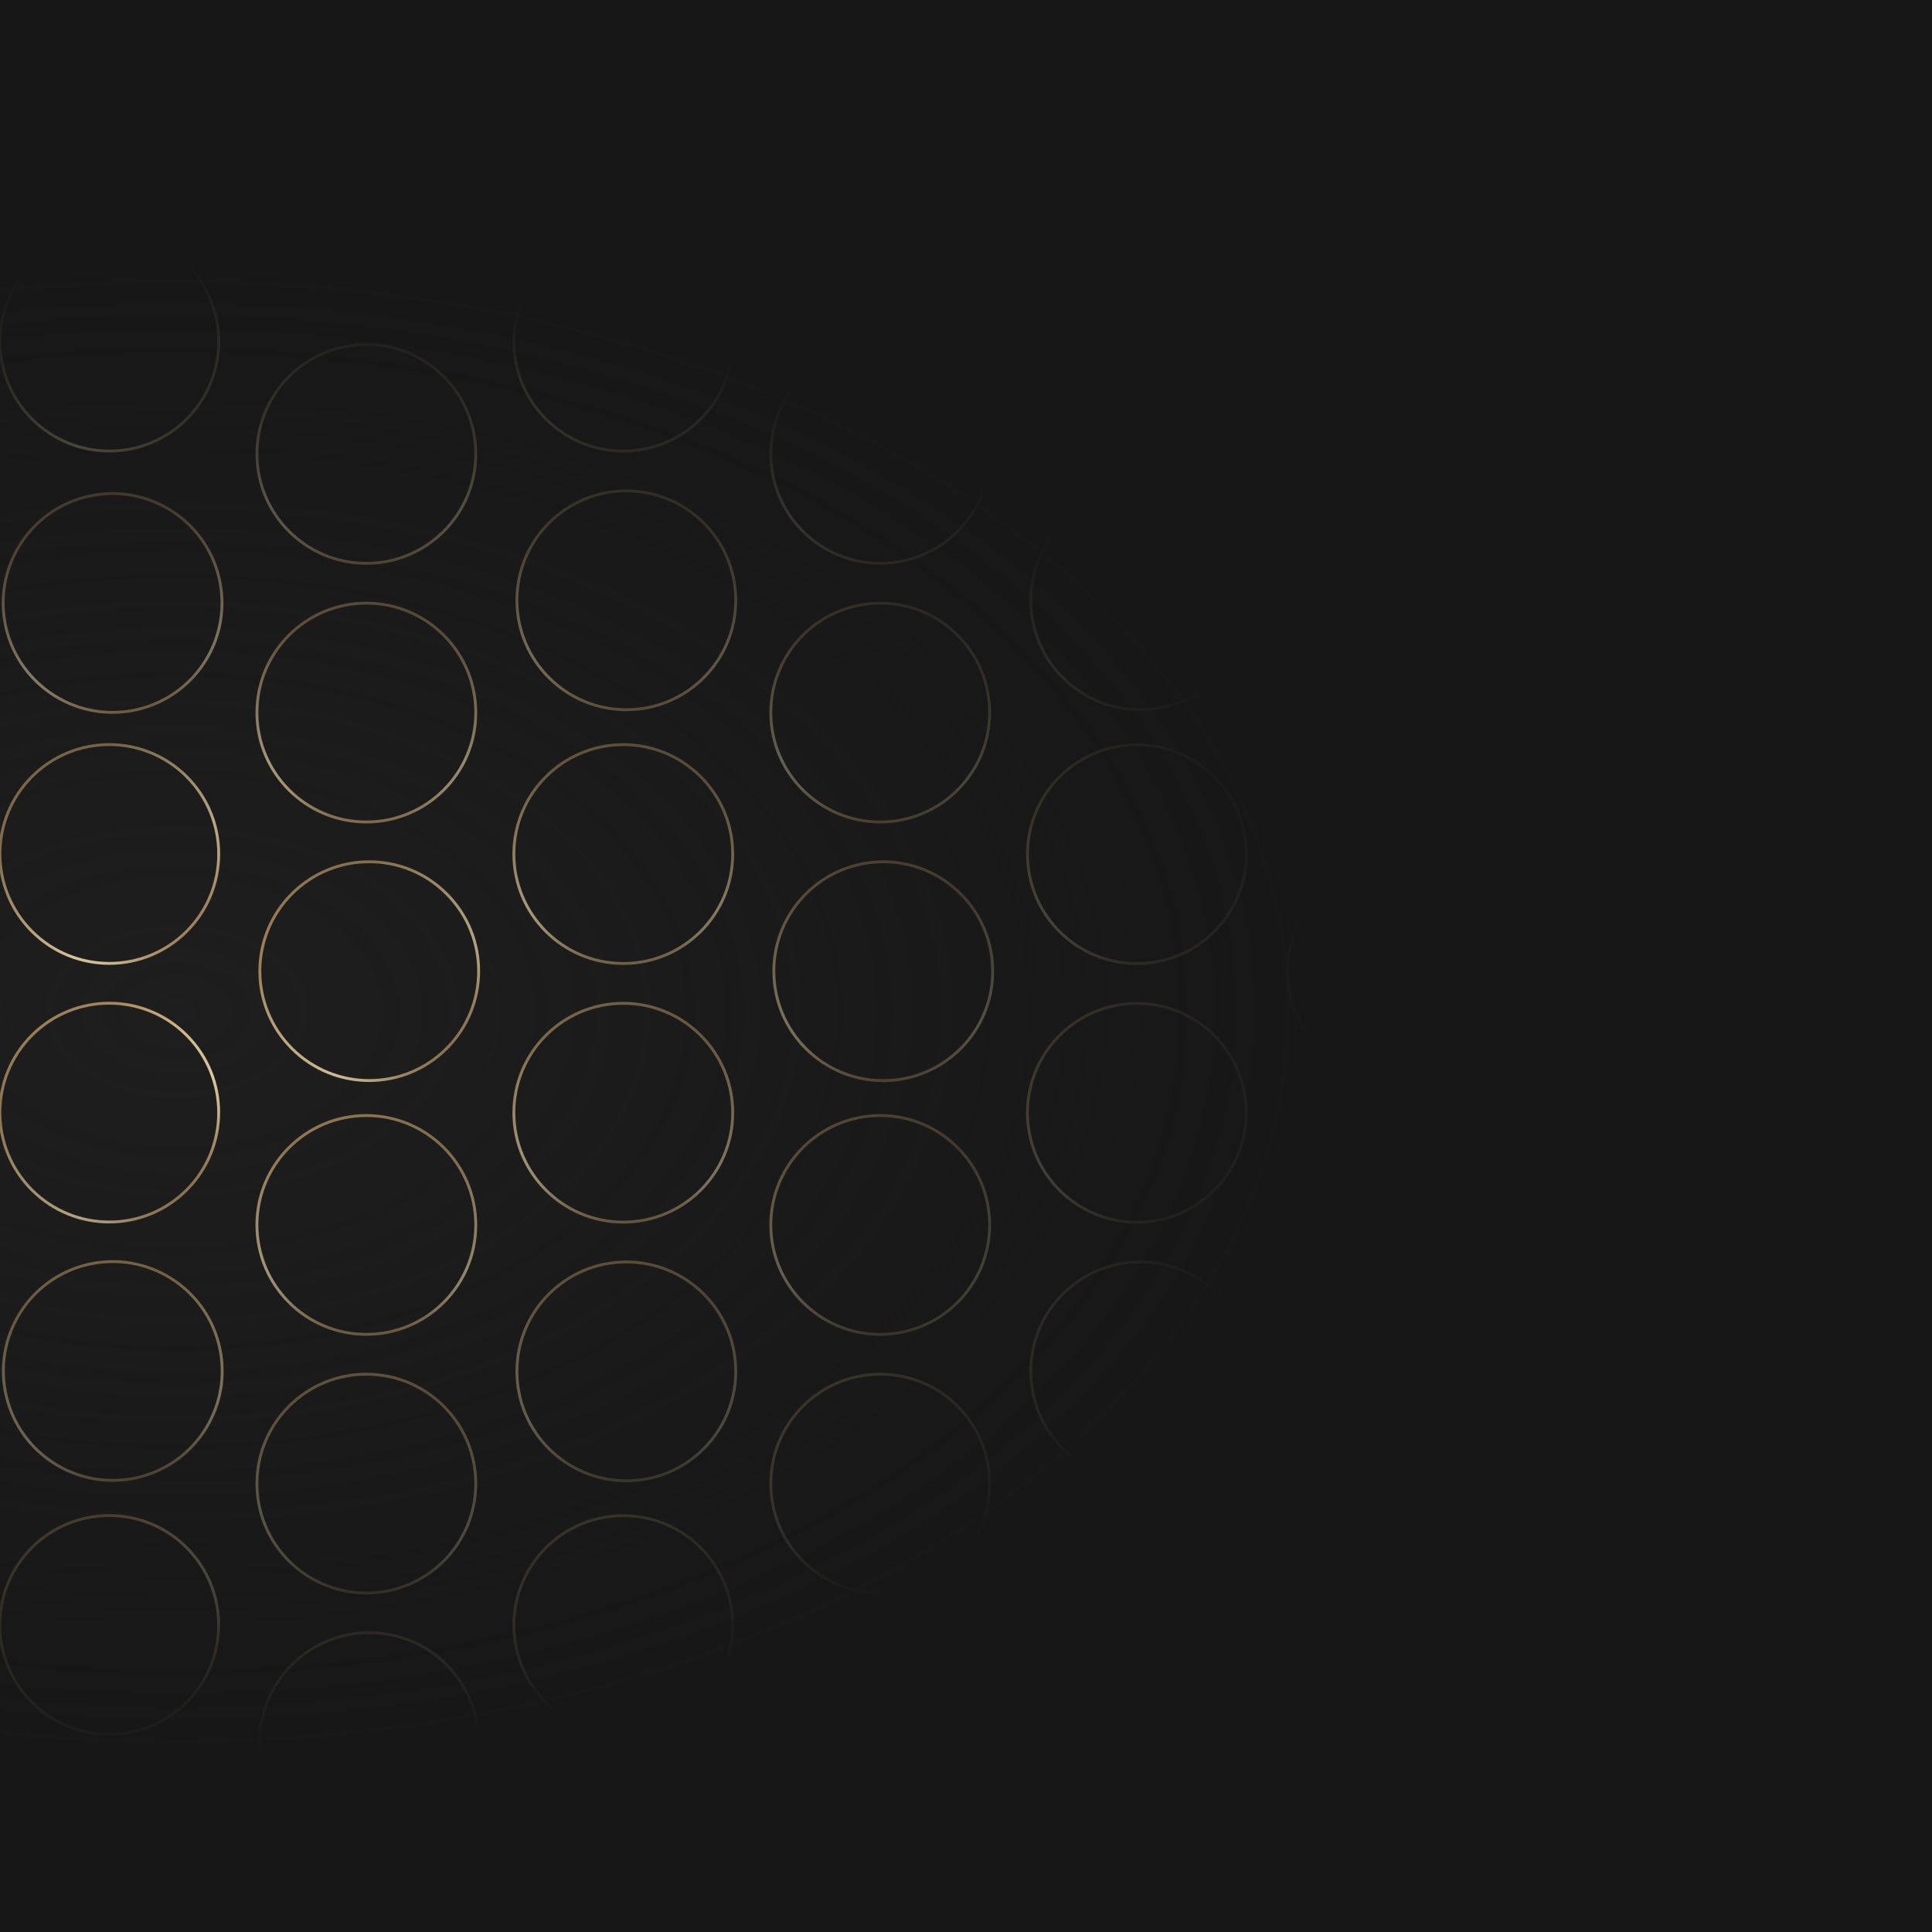 <?xml version="1.0" encoding="utf-8"?>
<!-- Generator: Adobe Illustrator 27.5.0, SVG Export Plug-In . SVG Version: 6.00 Build 0)  -->
<svg version="1.1" xmlns="http://www.w3.org/2000/svg" xmlns:xlink="http://www.w3.org/1999/xlink" x="0px" y="0px"
	 viewBox="0 0 1200 1200" style="enable-background:new 0 0 1200 1200;" xml:space="preserve">
<g id="Background">
	
		<rect x="0" y="0" transform="matrix(6.123234e-17 -1 1 6.123234e-17 4.547474e-13 1200)" style="fill:#1E1E1E;" width="1200" height="1200"/>
</g>
<g id="Object">
	<g>
		<defs>
			<rect id="SVGID_1_" transform="matrix(-1 -1.224647e-16 1.224647e-16 -1 1200 1200)" width="1200" height="1200"/>
		</defs>
		<clipPath id="SVGID_00000087406148293880121070000011931390742157180334_">
			<use xlink:href="#SVGID_1_"  style="overflow:visible;"/>
		</clipPath>
		<g style="clip-path:url(#SVGID_00000087406148293880121070000011931390742157180334_);">
			
				<linearGradient id="SVGID_00000183230438385086889410000002965411632757060526_" gradientUnits="userSpaceOnUse" x1="3926.232" y1="-1913.343" x2="4063.942" y2="-1913.343" gradientTransform="matrix(0 1 1 0 1981.304 -3943.518)">
				<stop  offset="0" style="stop-color:#AB8D60"/>
				<stop  offset="0.151" style="stop-color:#AB8D60"/>
				<stop  offset="0.374" style="stop-color:#C7AD7E"/>
				<stop  offset="0.613" style="stop-color:#E1CB9B"/>
				<stop  offset="0.72" style="stop-color:#EED9AB"/>
				<stop  offset="0.839" style="stop-color:#E1CB9B"/>
				<stop  offset="1" style="stop-color:#AB8D60"/>
			</linearGradient>
			
				<ellipse transform="matrix(0.707 -0.707 0.707 0.707 -16.559 63.16)" style="fill:none;stroke:url(#SVGID_00000183230438385086889410000002965411632757060526_);stroke-width:1.787;stroke-miterlimit:10;" cx="67.961" cy="51.569" rx="67.961" ry="67.961"/>
			
				<linearGradient id="SVGID_00000176760877054186188240000008758230540627133609_" gradientUnits="userSpaceOnUse" x1="4086.883" y1="-1913.343" x2="4224.593" y2="-1913.343" gradientTransform="matrix(0 1 1 0 1981.304 -3943.518)">
				<stop  offset="0" style="stop-color:#AB8D60"/>
				<stop  offset="0.151" style="stop-color:#AB8D60"/>
				<stop  offset="0.374" style="stop-color:#C7AD7E"/>
				<stop  offset="0.613" style="stop-color:#E1CB9B"/>
				<stop  offset="0.72" style="stop-color:#EED9AB"/>
				<stop  offset="0.839" style="stop-color:#E1CB9B"/>
				<stop  offset="1" style="stop-color:#AB8D60"/>
			</linearGradient>
			
				<ellipse transform="matrix(0.707 -0.707 0.707 0.707 -130.157 110.214)" style="fill:none;stroke:url(#SVGID_00000176760877054186188240000008758230540627133609_);stroke-width:1.787;stroke-miterlimit:10;" cx="67.961" cy="212.22" rx="67.961" ry="67.961"/>
			
				<linearGradient id="SVGID_00000023248053232299744860000017550172981515193491_" gradientUnits="userSpaceOnUse" x1="4405.141" y1="-1913.343" x2="4542.851" y2="-1913.343" gradientTransform="matrix(0 1 1 0 1981.304 -3943.518)">
				<stop  offset="0" style="stop-color:#AB8D60"/>
				<stop  offset="0.151" style="stop-color:#AB8D60"/>
				<stop  offset="0.374" style="stop-color:#C7AD7E"/>
				<stop  offset="0.613" style="stop-color:#E1CB9B"/>
				<stop  offset="0.72" style="stop-color:#EED9AB"/>
				<stop  offset="0.839" style="stop-color:#E1CB9B"/>
				<stop  offset="1" style="stop-color:#AB8D60"/>
			</linearGradient>
			
				<ellipse transform="matrix(0.707 -0.707 0.707 0.707 -355.199 203.429)" style="fill:none;stroke:url(#SVGID_00000023248053232299744860000017550172981515193491_);stroke-width:1.787;stroke-miterlimit:10;" cx="67.961" cy="530.478" rx="67.961" ry="67.961"/>
			
				<linearGradient id="SVGID_00000018213299267796589150000014843410474849307535_" gradientUnits="userSpaceOnUse" x1="4565.792" y1="-1913.343" x2="4703.502" y2="-1913.343" gradientTransform="matrix(0 1 1 0 1981.304 -3943.518)">
				<stop  offset="0" style="stop-color:#AB8D60"/>
				<stop  offset="0.151" style="stop-color:#AB8D60"/>
				<stop  offset="0.374" style="stop-color:#C7AD7E"/>
				<stop  offset="0.613" style="stop-color:#E1CB9B"/>
				<stop  offset="0.72" style="stop-color:#EED9AB"/>
				<stop  offset="0.839" style="stop-color:#E1CB9B"/>
				<stop  offset="1" style="stop-color:#AB8D60"/>
			</linearGradient>
			
				<ellipse transform="matrix(0.707 -0.707 0.707 0.707 -468.797 250.483)" style="fill:none;stroke:url(#SVGID_00000018213299267796589150000014843410474849307535_);stroke-width:1.787;stroke-miterlimit:10;" cx="67.961" cy="691.129" rx="67.961" ry="67.961"/>
			
				<linearGradient id="SVGID_00000005236642987881841120000016826465385848641156_" gradientUnits="userSpaceOnUse" x1="4884.05" y1="-1913.343" x2="5021.76" y2="-1913.343" gradientTransform="matrix(0 1 1 0 1981.304 -3943.518)">
				<stop  offset="0" style="stop-color:#AB8D60"/>
				<stop  offset="0.151" style="stop-color:#AB8D60"/>
				<stop  offset="0.374" style="stop-color:#C7AD7E"/>
				<stop  offset="0.613" style="stop-color:#E1CB9B"/>
				<stop  offset="0.72" style="stop-color:#EED9AB"/>
				<stop  offset="0.839" style="stop-color:#E1CB9B"/>
				<stop  offset="1" style="stop-color:#AB8D60"/>
			</linearGradient>
			
				<ellipse transform="matrix(0.707 -0.707 0.707 0.707 -693.839 343.699)" style="fill:none;stroke:url(#SVGID_00000005236642987881841120000016826465385848641156_);stroke-width:1.787;stroke-miterlimit:10;" cx="67.961" cy="1009.387" rx="67.961" ry="67.961"/>
			
				<linearGradient id="SVGID_00000124857655133699082620000003684133119382292356_" gradientUnits="userSpaceOnUse" x1="5044.701" y1="-1913.343" x2="5182.411" y2="-1913.343" gradientTransform="matrix(0 1 1 0 1981.304 -3943.518)">
				<stop  offset="0" style="stop-color:#AB8D60"/>
				<stop  offset="0.151" style="stop-color:#AB8D60"/>
				<stop  offset="0.374" style="stop-color:#C7AD7E"/>
				<stop  offset="0.613" style="stop-color:#E1CB9B"/>
				<stop  offset="0.72" style="stop-color:#EED9AB"/>
				<stop  offset="0.839" style="stop-color:#E1CB9B"/>
				<stop  offset="1" style="stop-color:#AB8D60"/>
			</linearGradient>
			
				<ellipse transform="matrix(0.707 -0.707 0.707 0.707 -807.436 390.752)" style="fill:none;stroke:url(#SVGID_00000124857655133699082620000003684133119382292356_);stroke-width:1.787;stroke-miterlimit:10;" cx="67.961" cy="1170.038" rx="67.961" ry="67.961"/>
			
				<linearGradient id="SVGID_00000160904481347709465420000000840724594438086537_" gradientUnits="userSpaceOnUse" x1="5205.352" y1="-1911.455" x2="5343.062" y2="-1911.455" gradientTransform="matrix(0 1 1 0 1981.304 -3943.518)">
				<stop  offset="0" style="stop-color:#AB8D60"/>
				<stop  offset="0.151" style="stop-color:#AB8D60"/>
				<stop  offset="0.374" style="stop-color:#C7AD7E"/>
				<stop  offset="0.613" style="stop-color:#E1CB9B"/>
				<stop  offset="0.72" style="stop-color:#EED9AB"/>
				<stop  offset="0.839" style="stop-color:#E1CB9B"/>
				<stop  offset="1" style="stop-color:#AB8D60"/>
			</linearGradient>
			
				<ellipse transform="matrix(0.707 -0.707 0.707 0.707 -920.481 439.141)" style="fill:none;stroke:url(#SVGID_00000160904481347709465420000000840724594438086537_);stroke-width:1.787;stroke-miterlimit:10;" cx="69.85" cy="1330.689" rx="67.961" ry="67.961"/>
			
				<linearGradient id="SVGID_00000057862293862929850260000011341467369757715903_" gradientUnits="userSpaceOnUse" x1="5362.958" y1="-1913.343" x2="5500.668" y2="-1913.343" gradientTransform="matrix(0 1 1 0 1981.304 -3943.518)">
				<stop  offset="0" style="stop-color:#AB8D60"/>
				<stop  offset="0.151" style="stop-color:#AB8D60"/>
				<stop  offset="0.374" style="stop-color:#C7AD7E"/>
				<stop  offset="0.613" style="stop-color:#E1CB9B"/>
				<stop  offset="0.72" style="stop-color:#EED9AB"/>
				<stop  offset="0.839" style="stop-color:#E1CB9B"/>
				<stop  offset="1" style="stop-color:#AB8D60"/>
			</linearGradient>
			
				<ellipse transform="matrix(0.707 -0.707 0.707 0.707 -1032.478 483.968)" style="fill:none;stroke:url(#SVGID_00000057862293862929850260000011341467369757715903_);stroke-width:1.787;stroke-miterlimit:10;" cx="67.961" cy="1488.295" rx="67.961" ry="67.961"/>
			
				<linearGradient id="SVGID_00000139295790197217623570000002390926465405736848_" gradientUnits="userSpaceOnUse" x1="4156.603" y1="-1753.755" x2="4294.313" y2="-1753.755" gradientTransform="matrix(0 1 1 0 1981.304 -3943.518)">
				<stop  offset="0" style="stop-color:#AB8D60"/>
				<stop  offset="0.151" style="stop-color:#AB8D60"/>
				<stop  offset="0.374" style="stop-color:#C7AD7E"/>
				<stop  offset="0.613" style="stop-color:#E1CB9B"/>
				<stop  offset="0.72" style="stop-color:#EED9AB"/>
				<stop  offset="0.839" style="stop-color:#E1CB9B"/>
				<stop  offset="1" style="stop-color:#AB8D60"/>
			</linearGradient>
			
				<circle style="fill:none;stroke:url(#SVGID_00000139295790197217623570000002390926465405736848_);stroke-width:1.787;stroke-miterlimit:10;" cx="227.55" cy="281.94" r="67.961"/>
			
				<linearGradient id="SVGID_00000152986237665343536610000000588790169489527434_" gradientUnits="userSpaceOnUse" x1="4317.254" y1="-1753.755" x2="4454.964" y2="-1753.755" gradientTransform="matrix(0 1 1 0 1981.304 -3943.518)">
				<stop  offset="0" style="stop-color:#AB8D60"/>
				<stop  offset="0.151" style="stop-color:#AB8D60"/>
				<stop  offset="0.374" style="stop-color:#C7AD7E"/>
				<stop  offset="0.613" style="stop-color:#E1CB9B"/>
				<stop  offset="0.72" style="stop-color:#EED9AB"/>
				<stop  offset="0.839" style="stop-color:#E1CB9B"/>
				<stop  offset="1" style="stop-color:#AB8D60"/>
			</linearGradient>
			
				<circle style="fill:none;stroke:url(#SVGID_00000152986237665343536610000000588790169489527434_);stroke-width:1.787;stroke-miterlimit:10;" cx="227.55" cy="442.591" r="67.961"/>
			
				<linearGradient id="SVGID_00000029033601034986733350000002894696748262245022_" gradientUnits="userSpaceOnUse" x1="4477.905" y1="-1751.866" x2="4615.615" y2="-1751.866" gradientTransform="matrix(0 1 1 0 1981.304 -3943.518)">
				<stop  offset="0" style="stop-color:#AB8D60"/>
				<stop  offset="0.151" style="stop-color:#AB8D60"/>
				<stop  offset="0.374" style="stop-color:#C7AD7E"/>
				<stop  offset="0.613" style="stop-color:#E1CB9B"/>
				<stop  offset="0.72" style="stop-color:#EED9AB"/>
				<stop  offset="0.839" style="stop-color:#E1CB9B"/>
				<stop  offset="1" style="stop-color:#AB8D60"/>
			</linearGradient>
			
				<ellipse transform="matrix(0.707 -0.707 0.707 0.707 -359.356 338.923)" style="fill:none;stroke:url(#SVGID_00000029033601034986733350000002894696748262245022_);stroke-width:1.787;stroke-miterlimit:10;" cx="229.438" cy="603.242" rx="67.961" ry="67.961"/>
			
				<linearGradient id="SVGID_00000065073697163394293910000011598166331575810463_" gradientUnits="userSpaceOnUse" x1="4635.512" y1="-1753.755" x2="4773.222" y2="-1753.755" gradientTransform="matrix(0 1 1 0 1981.304 -3943.518)">
				<stop  offset="0" style="stop-color:#AB8D60"/>
				<stop  offset="0.151" style="stop-color:#AB8D60"/>
				<stop  offset="0.374" style="stop-color:#C7AD7E"/>
				<stop  offset="0.613" style="stop-color:#E1CB9B"/>
				<stop  offset="0.72" style="stop-color:#EED9AB"/>
				<stop  offset="0.839" style="stop-color:#E1CB9B"/>
				<stop  offset="1" style="stop-color:#AB8D60"/>
			</linearGradient>
			
				<circle style="fill:none;stroke:url(#SVGID_00000065073697163394293910000011598166331575810463_);stroke-width:1.787;stroke-miterlimit:10;" cx="227.55" cy="760.849" r="67.961"/>
			
				<linearGradient id="SVGID_00000132783586546833211650000007977513022371138462_" gradientUnits="userSpaceOnUse" x1="4796.163" y1="-1753.755" x2="4933.873" y2="-1753.755" gradientTransform="matrix(0 1 1 0 1981.304 -3943.518)">
				<stop  offset="0" style="stop-color:#AB8D60"/>
				<stop  offset="0.151" style="stop-color:#AB8D60"/>
				<stop  offset="0.374" style="stop-color:#C7AD7E"/>
				<stop  offset="0.613" style="stop-color:#E1CB9B"/>
				<stop  offset="0.72" style="stop-color:#EED9AB"/>
				<stop  offset="0.839" style="stop-color:#E1CB9B"/>
				<stop  offset="1" style="stop-color:#AB8D60"/>
			</linearGradient>
			
				<circle style="fill:none;stroke:url(#SVGID_00000132783586546833211650000007977513022371138462_);stroke-width:1.787;stroke-miterlimit:10;" cx="227.55" cy="921.5" r="67.961"/>
			
				<linearGradient id="SVGID_00000006705498421967259980000008738979821918353313_" gradientUnits="userSpaceOnUse" x1="3816.662" y1="-1753.755" x2="3954.372" y2="-1753.755" gradientTransform="matrix(0 1 1 0 1981.304 -3943.518)">
				<stop  offset="0" style="stop-color:#AB8D60"/>
				<stop  offset="0.151" style="stop-color:#AB8D60"/>
				<stop  offset="0.374" style="stop-color:#C7AD7E"/>
				<stop  offset="0.613" style="stop-color:#E1CB9B"/>
				<stop  offset="0.72" style="stop-color:#EED9AB"/>
				<stop  offset="0.839" style="stop-color:#E1CB9B"/>
				<stop  offset="1" style="stop-color:#AB8D60"/>
			</linearGradient>
			
				<circle style="fill:none;stroke:url(#SVGID_00000006705498421967259980000008738979821918353313_);stroke-width:1.787;stroke-miterlimit:10;" cx="227.55" cy="-58.001" r="67.961"/>
			
				<linearGradient id="SVGID_00000119816352163574435780000018001285800526190755_" gradientUnits="userSpaceOnUse" x1="3977.313" y1="-1751.866" x2="4115.023" y2="-1751.866" gradientTransform="matrix(0 1 1 0 1981.304 -3943.518)">
				<stop  offset="0" style="stop-color:#AB8D60"/>
				<stop  offset="0.151" style="stop-color:#AB8D60"/>
				<stop  offset="0.374" style="stop-color:#C7AD7E"/>
				<stop  offset="0.613" style="stop-color:#E1CB9B"/>
				<stop  offset="0.72" style="stop-color:#EED9AB"/>
				<stop  offset="0.839" style="stop-color:#E1CB9B"/>
				<stop  offset="1" style="stop-color:#AB8D60"/>
			</linearGradient>
			
				<ellipse transform="matrix(0.973 -0.23 0.23 0.973 -17.447 55.46)" style="fill:none;stroke:url(#SVGID_00000119816352163574435780000018001285800526190755_);stroke-width:1.787;stroke-miterlimit:10;" cx="229.438" cy="102.65" rx="67.961" ry="67.961"/>
			
				<linearGradient id="SVGID_00000053511675952233099920000001429271042302742170_" gradientUnits="userSpaceOnUse" x1="5114.42" y1="-1753.755" x2="5252.13" y2="-1753.755" gradientTransform="matrix(0 1 1 0 1981.304 -3943.518)">
				<stop  offset="0" style="stop-color:#AB8D60"/>
				<stop  offset="0.151" style="stop-color:#AB8D60"/>
				<stop  offset="0.374" style="stop-color:#C7AD7E"/>
				<stop  offset="0.613" style="stop-color:#E1CB9B"/>
				<stop  offset="0.72" style="stop-color:#EED9AB"/>
				<stop  offset="0.839" style="stop-color:#E1CB9B"/>
				<stop  offset="1" style="stop-color:#AB8D60"/>
			</linearGradient>
			
				<circle style="fill:none;stroke:url(#SVGID_00000053511675952233099920000001429271042302742170_);stroke-width:1.787;stroke-miterlimit:10;" cx="227.55" cy="1239.758" r="67.961"/>
			
				<linearGradient id="SVGID_00000051346036219193569920000003033393478460860811_" gradientUnits="userSpaceOnUse" x1="5275.072" y1="-1753.755" x2="5412.782" y2="-1753.755" gradientTransform="matrix(0 1 1 0 1981.304 -3943.518)">
				<stop  offset="0" style="stop-color:#AB8D60"/>
				<stop  offset="0.151" style="stop-color:#AB8D60"/>
				<stop  offset="0.374" style="stop-color:#C7AD7E"/>
				<stop  offset="0.613" style="stop-color:#E1CB9B"/>
				<stop  offset="0.72" style="stop-color:#EED9AB"/>
				<stop  offset="0.839" style="stop-color:#E1CB9B"/>
				<stop  offset="1" style="stop-color:#AB8D60"/>
			</linearGradient>
			
				<circle style="fill:none;stroke:url(#SVGID_00000051346036219193569920000003033393478460860811_);stroke-width:1.787;stroke-miterlimit:10;" cx="227.55" cy="1400.409" r="67.961"/>
			
				<linearGradient id="SVGID_00000069356921724921045120000014892555454656243351_" gradientUnits="userSpaceOnUse" x1="5435.723" y1="-1751.866" x2="5573.433" y2="-1751.866" gradientTransform="matrix(0 1 1 0 1981.304 -3943.518)">
				<stop  offset="0" style="stop-color:#AB8D60"/>
				<stop  offset="0.151" style="stop-color:#AB8D60"/>
				<stop  offset="0.374" style="stop-color:#C7AD7E"/>
				<stop  offset="0.613" style="stop-color:#E1CB9B"/>
				<stop  offset="0.72" style="stop-color:#EED9AB"/>
				<stop  offset="0.839" style="stop-color:#E1CB9B"/>
				<stop  offset="1" style="stop-color:#AB8D60"/>
			</linearGradient>
			
				<ellipse transform="matrix(0.707 -0.707 0.707 0.707 -1036.635 619.461)" style="fill:none;stroke:url(#SVGID_00000069356921724921045120000014892555454656243351_);stroke-width:1.787;stroke-miterlimit:10;" cx="229.438" cy="1561.06" rx="67.961" ry="67.961"/>
			
				<linearGradient id="SVGID_00000042006821873889250600000012098235431611302809_" gradientUnits="userSpaceOnUse" x1="3926.232" y1="-1594.166" x2="4063.942" y2="-1594.166" gradientTransform="matrix(0 1 1 0 1981.304 -3943.518)">
				<stop  offset="0" style="stop-color:#AB8D60"/>
				<stop  offset="0.151" style="stop-color:#AB8D60"/>
				<stop  offset="0.374" style="stop-color:#C7AD7E"/>
				<stop  offset="0.613" style="stop-color:#E1CB9B"/>
				<stop  offset="0.72" style="stop-color:#EED9AB"/>
				<stop  offset="0.839" style="stop-color:#E1CB9B"/>
				<stop  offset="1" style="stop-color:#AB8D60"/>
			</linearGradient>
			
				<circle style="fill:none;stroke:url(#SVGID_00000042006821873889250600000012098235431611302809_);stroke-width:1.787;stroke-miterlimit:10;" cx="387.138" cy="51.569" r="67.961"/>
			
				<linearGradient id="SVGID_00000154390195472979641340000013966328103936922774_" gradientUnits="userSpaceOnUse" x1="4086.883" y1="-1594.166" x2="4224.593" y2="-1594.166" gradientTransform="matrix(0 1 1 0 1981.304 -3943.518)">
				<stop  offset="0" style="stop-color:#AB8D60"/>
				<stop  offset="0.151" style="stop-color:#AB8D60"/>
				<stop  offset="0.374" style="stop-color:#C7AD7E"/>
				<stop  offset="0.613" style="stop-color:#E1CB9B"/>
				<stop  offset="0.72" style="stop-color:#EED9AB"/>
				<stop  offset="0.839" style="stop-color:#E1CB9B"/>
				<stop  offset="1" style="stop-color:#AB8D60"/>
			</linearGradient>
			
				<circle style="fill:none;stroke:url(#SVGID_00000154390195472979641340000013966328103936922774_);stroke-width:1.787;stroke-miterlimit:10;" cx="387.138" cy="212.22" r="67.961"/>
			
				<linearGradient id="SVGID_00000033337145658556275680000002769292450174270389_" gradientUnits="userSpaceOnUse" x1="4247.535" y1="-1592.278" x2="4385.245" y2="-1592.278" gradientTransform="matrix(0 1 1 0 1981.304 -3943.518)">
				<stop  offset="0" style="stop-color:#AB8D60"/>
				<stop  offset="0.151" style="stop-color:#AB8D60"/>
				<stop  offset="0.374" style="stop-color:#C7AD7E"/>
				<stop  offset="0.613" style="stop-color:#E1CB9B"/>
				<stop  offset="0.72" style="stop-color:#EED9AB"/>
				<stop  offset="0.839" style="stop-color:#E1CB9B"/>
				<stop  offset="1" style="stop-color:#AB8D60"/>
			</linearGradient>
			
				<circle style="fill:none;stroke:url(#SVGID_00000033337145658556275680000002769292450174270389_);stroke-width:1.787;stroke-miterlimit:10;" cx="389.027" cy="372.872" r="67.961"/>
			
				<linearGradient id="SVGID_00000150092038745362497520000002255262876055935390_" gradientUnits="userSpaceOnUse" x1="4405.141" y1="-1594.166" x2="4542.851" y2="-1594.166" gradientTransform="matrix(0 1 1 0 1981.304 -3943.518)">
				<stop  offset="0" style="stop-color:#AB8D60"/>
				<stop  offset="0.151" style="stop-color:#AB8D60"/>
				<stop  offset="0.374" style="stop-color:#C7AD7E"/>
				<stop  offset="0.613" style="stop-color:#E1CB9B"/>
				<stop  offset="0.72" style="stop-color:#EED9AB"/>
				<stop  offset="0.839" style="stop-color:#E1CB9B"/>
				<stop  offset="1" style="stop-color:#AB8D60"/>
			</linearGradient>
			
				<circle style="fill:none;stroke:url(#SVGID_00000150092038745362497520000002255262876055935390_);stroke-width:1.787;stroke-miterlimit:10;" cx="387.138" cy="530.478" r="67.961"/>
			
				<linearGradient id="SVGID_00000181072925949372747520000004654891795335762310_" gradientUnits="userSpaceOnUse" x1="4565.792" y1="-1594.166" x2="4703.502" y2="-1594.166" gradientTransform="matrix(0 1 1 0 1981.304 -3943.518)">
				<stop  offset="0" style="stop-color:#AB8D60"/>
				<stop  offset="0.151" style="stop-color:#AB8D60"/>
				<stop  offset="0.374" style="stop-color:#C7AD7E"/>
				<stop  offset="0.613" style="stop-color:#E1CB9B"/>
				<stop  offset="0.72" style="stop-color:#EED9AB"/>
				<stop  offset="0.839" style="stop-color:#E1CB9B"/>
				<stop  offset="1" style="stop-color:#AB8D60"/>
			</linearGradient>
			
				<circle style="fill:none;stroke:url(#SVGID_00000181072925949372747520000004654891795335762310_);stroke-width:1.787;stroke-miterlimit:10;" cx="387.138" cy="691.129" r="67.961"/>
			
				<linearGradient id="SVGID_00000014606204717345561570000012312720560009824671_" gradientUnits="userSpaceOnUse" x1="4884.05" y1="-1594.166" x2="5021.76" y2="-1594.166" gradientTransform="matrix(0 1 1 0 1981.304 -3943.518)">
				<stop  offset="0" style="stop-color:#AB8D60"/>
				<stop  offset="0.151" style="stop-color:#AB8D60"/>
				<stop  offset="0.374" style="stop-color:#C7AD7E"/>
				<stop  offset="0.613" style="stop-color:#E1CB9B"/>
				<stop  offset="0.72" style="stop-color:#EED9AB"/>
				<stop  offset="0.839" style="stop-color:#E1CB9B"/>
				<stop  offset="1" style="stop-color:#AB8D60"/>
			</linearGradient>
			
				<circle style="fill:none;stroke:url(#SVGID_00000014606204717345561570000012312720560009824671_);stroke-width:1.787;stroke-miterlimit:10;" cx="387.138" cy="1009.387" r="67.961"/>
			
				<linearGradient id="SVGID_00000160899222514139694340000005029589861092899996_" gradientUnits="userSpaceOnUse" x1="5044.701" y1="-1594.166" x2="5182.411" y2="-1594.166" gradientTransform="matrix(0 1 1 0 1981.304 -3943.518)">
				<stop  offset="0" style="stop-color:#AB8D60"/>
				<stop  offset="0.151" style="stop-color:#AB8D60"/>
				<stop  offset="0.374" style="stop-color:#C7AD7E"/>
				<stop  offset="0.613" style="stop-color:#E1CB9B"/>
				<stop  offset="0.72" style="stop-color:#EED9AB"/>
				<stop  offset="0.839" style="stop-color:#E1CB9B"/>
				<stop  offset="1" style="stop-color:#AB8D60"/>
			</linearGradient>
			
				<circle style="fill:none;stroke:url(#SVGID_00000160899222514139694340000005029589861092899996_);stroke-width:1.787;stroke-miterlimit:10;" cx="387.138" cy="1170.038" r="67.961"/>
			
				<linearGradient id="SVGID_00000110446362809310551280000014179229252609850758_" gradientUnits="userSpaceOnUse" x1="5205.352" y1="-1592.278" x2="5343.062" y2="-1592.278" gradientTransform="matrix(0 1 1 0 1981.304 -3943.518)">
				<stop  offset="0" style="stop-color:#AB8D60"/>
				<stop  offset="0.151" style="stop-color:#AB8D60"/>
				<stop  offset="0.374" style="stop-color:#C7AD7E"/>
				<stop  offset="0.613" style="stop-color:#E1CB9B"/>
				<stop  offset="0.72" style="stop-color:#EED9AB"/>
				<stop  offset="0.839" style="stop-color:#E1CB9B"/>
				<stop  offset="1" style="stop-color:#AB8D60"/>
			</linearGradient>
			
				<circle style="fill:none;stroke:url(#SVGID_00000110446362809310551280000014179229252609850758_);stroke-width:1.787;stroke-miterlimit:10;" cx="389.027" cy="1330.689" r="67.961"/>
			
				<linearGradient id="SVGID_00000103986145359145674460000011592914749114051242_" gradientUnits="userSpaceOnUse" x1="5362.958" y1="-1594.166" x2="5500.668" y2="-1594.166" gradientTransform="matrix(0 1 1 0 1981.304 -3943.518)">
				<stop  offset="0" style="stop-color:#AB8D60"/>
				<stop  offset="0.151" style="stop-color:#AB8D60"/>
				<stop  offset="0.374" style="stop-color:#C7AD7E"/>
				<stop  offset="0.613" style="stop-color:#E1CB9B"/>
				<stop  offset="0.72" style="stop-color:#EED9AB"/>
				<stop  offset="0.839" style="stop-color:#E1CB9B"/>
				<stop  offset="1" style="stop-color:#AB8D60"/>
			</linearGradient>
			
				<circle style="fill:none;stroke:url(#SVGID_00000103986145359145674460000011592914749114051242_);stroke-width:1.787;stroke-miterlimit:10;" cx="387.138" cy="1488.295" r="67.961"/>
			
				<linearGradient id="SVGID_00000123403227425596493590000008109841026677448876_" gradientUnits="userSpaceOnUse" x1="4156.603" y1="-1434.578" x2="4294.313" y2="-1434.578" gradientTransform="matrix(0 1 1 0 1981.304 -3943.518)">
				<stop  offset="0" style="stop-color:#AB8D60"/>
				<stop  offset="0.151" style="stop-color:#AB8D60"/>
				<stop  offset="0.374" style="stop-color:#C7AD7E"/>
				<stop  offset="0.613" style="stop-color:#E1CB9B"/>
				<stop  offset="0.72" style="stop-color:#EED9AB"/>
				<stop  offset="0.839" style="stop-color:#E1CB9B"/>
				<stop  offset="1" style="stop-color:#AB8D60"/>
			</linearGradient>
			
				<circle style="fill:none;stroke:url(#SVGID_00000123403227425596493590000008109841026677448876_);stroke-width:1.787;stroke-miterlimit:10;" cx="546.727" cy="281.94" r="67.961"/>
			
				<linearGradient id="SVGID_00000059289287824291043080000002881744486717221294_" gradientUnits="userSpaceOnUse" x1="4317.254" y1="-1434.578" x2="4454.964" y2="-1434.578" gradientTransform="matrix(0 1 1 0 1981.304 -3943.518)">
				<stop  offset="0" style="stop-color:#AB8D60"/>
				<stop  offset="0.151" style="stop-color:#AB8D60"/>
				<stop  offset="0.374" style="stop-color:#C7AD7E"/>
				<stop  offset="0.613" style="stop-color:#E1CB9B"/>
				<stop  offset="0.72" style="stop-color:#EED9AB"/>
				<stop  offset="0.839" style="stop-color:#E1CB9B"/>
				<stop  offset="1" style="stop-color:#AB8D60"/>
			</linearGradient>
			
				<circle style="fill:none;stroke:url(#SVGID_00000059289287824291043080000002881744486717221294_);stroke-width:1.787;stroke-miterlimit:10;" cx="546.727" cy="442.591" r="67.961"/>
			
				<linearGradient id="SVGID_00000018215862180343907010000007788420816645553836_" gradientUnits="userSpaceOnUse" x1="4477.905" y1="-1432.689" x2="4615.615" y2="-1432.689" gradientTransform="matrix(0 1 1 0 1981.304 -3943.518)">
				<stop  offset="0" style="stop-color:#AB8D60"/>
				<stop  offset="0.151" style="stop-color:#AB8D60"/>
				<stop  offset="0.374" style="stop-color:#C7AD7E"/>
				<stop  offset="0.613" style="stop-color:#E1CB9B"/>
				<stop  offset="0.72" style="stop-color:#EED9AB"/>
				<stop  offset="0.839" style="stop-color:#E1CB9B"/>
				<stop  offset="1" style="stop-color:#AB8D60"/>
			</linearGradient>
			
				<circle style="fill:none;stroke:url(#SVGID_00000018215862180343907010000007788420816645553836_);stroke-width:1.787;stroke-miterlimit:10;" cx="548.615" cy="603.242" r="67.961"/>
			
				<linearGradient id="SVGID_00000027585498097760261480000006967425921267027384_" gradientUnits="userSpaceOnUse" x1="4635.512" y1="-1434.578" x2="4773.222" y2="-1434.578" gradientTransform="matrix(0 1 1 0 1981.304 -3943.518)">
				<stop  offset="0" style="stop-color:#AB8D60"/>
				<stop  offset="0.151" style="stop-color:#AB8D60"/>
				<stop  offset="0.374" style="stop-color:#C7AD7E"/>
				<stop  offset="0.613" style="stop-color:#E1CB9B"/>
				<stop  offset="0.72" style="stop-color:#EED9AB"/>
				<stop  offset="0.839" style="stop-color:#E1CB9B"/>
				<stop  offset="1" style="stop-color:#AB8D60"/>
			</linearGradient>
			
				<circle style="fill:none;stroke:url(#SVGID_00000027585498097760261480000006967425921267027384_);stroke-width:1.787;stroke-miterlimit:10;" cx="546.727" cy="760.849" r="67.961"/>
			
				<linearGradient id="SVGID_00000153696136286480984060000008878606563392135063_" gradientUnits="userSpaceOnUse" x1="4796.163" y1="-1434.578" x2="4933.873" y2="-1434.578" gradientTransform="matrix(0 1 1 0 1981.304 -3943.518)">
				<stop  offset="0" style="stop-color:#AB8D60"/>
				<stop  offset="0.151" style="stop-color:#AB8D60"/>
				<stop  offset="0.374" style="stop-color:#C7AD7E"/>
				<stop  offset="0.613" style="stop-color:#E1CB9B"/>
				<stop  offset="0.72" style="stop-color:#EED9AB"/>
				<stop  offset="0.839" style="stop-color:#E1CB9B"/>
				<stop  offset="1" style="stop-color:#AB8D60"/>
			</linearGradient>
			
				<circle style="fill:none;stroke:url(#SVGID_00000153696136286480984060000008878606563392135063_);stroke-width:1.787;stroke-miterlimit:10;" cx="546.727" cy="921.5" r="67.961"/>
			
				<linearGradient id="SVGID_00000128485968707234999990000009521153651117098649_" gradientUnits="userSpaceOnUse" x1="4956.814" y1="-1432.689" x2="5094.524" y2="-1432.689" gradientTransform="matrix(0 1 1 0 1981.304 -3943.518)">
				<stop  offset="0" style="stop-color:#AB8D60"/>
				<stop  offset="0.151" style="stop-color:#AB8D60"/>
				<stop  offset="0.374" style="stop-color:#C7AD7E"/>
				<stop  offset="0.613" style="stop-color:#E1CB9B"/>
				<stop  offset="0.72" style="stop-color:#EED9AB"/>
				<stop  offset="0.839" style="stop-color:#E1CB9B"/>
				<stop  offset="1" style="stop-color:#AB8D60"/>
			</linearGradient>
			
				<circle style="fill:none;stroke:url(#SVGID_00000128485968707234999990000009521153651117098649_);stroke-width:1.787;stroke-miterlimit:10;" cx="548.615" cy="1082.151" r="67.961"/>
			
				<linearGradient id="SVGID_00000041994934135299416940000004491435600332189351_" gradientUnits="userSpaceOnUse" x1="3816.662" y1="-1434.578" x2="3954.372" y2="-1434.578" gradientTransform="matrix(0 1 1 0 1981.304 -3943.518)">
				<stop  offset="0" style="stop-color:#AB8D60"/>
				<stop  offset="0.151" style="stop-color:#AB8D60"/>
				<stop  offset="0.374" style="stop-color:#C7AD7E"/>
				<stop  offset="0.613" style="stop-color:#E1CB9B"/>
				<stop  offset="0.72" style="stop-color:#EED9AB"/>
				<stop  offset="0.839" style="stop-color:#E1CB9B"/>
				<stop  offset="1" style="stop-color:#AB8D60"/>
			</linearGradient>
			
				<circle style="fill:none;stroke:url(#SVGID_00000041994934135299416940000004491435600332189351_);stroke-width:1.787;stroke-miterlimit:10;" cx="546.727" cy="-58.001" r="67.961"/>
			
				<linearGradient id="SVGID_00000142882560667516504320000012832604813985113510_" gradientUnits="userSpaceOnUse" x1="3977.313" y1="-1432.689" x2="4115.023" y2="-1432.689" gradientTransform="matrix(0 1 1 0 1981.304 -3943.518)">
				<stop  offset="0" style="stop-color:#AB8D60"/>
				<stop  offset="0.151" style="stop-color:#AB8D60"/>
				<stop  offset="0.374" style="stop-color:#C7AD7E"/>
				<stop  offset="0.613" style="stop-color:#E1CB9B"/>
				<stop  offset="0.72" style="stop-color:#EED9AB"/>
				<stop  offset="0.839" style="stop-color:#E1CB9B"/>
				<stop  offset="1" style="stop-color:#AB8D60"/>
			</linearGradient>
			
				<circle style="fill:none;stroke:url(#SVGID_00000142882560667516504320000012832604813985113510_);stroke-width:1.787;stroke-miterlimit:10;" cx="548.615" cy="102.65" r="67.961"/>
			
				<linearGradient id="SVGID_00000163045257093353485280000015499501168762597046_" gradientUnits="userSpaceOnUse" x1="5114.42" y1="-1434.578" x2="5252.13" y2="-1434.578" gradientTransform="matrix(0 1 1 0 1981.304 -3943.518)">
				<stop  offset="0" style="stop-color:#AB8D60"/>
				<stop  offset="0.151" style="stop-color:#AB8D60"/>
				<stop  offset="0.374" style="stop-color:#C7AD7E"/>
				<stop  offset="0.613" style="stop-color:#E1CB9B"/>
				<stop  offset="0.72" style="stop-color:#EED9AB"/>
				<stop  offset="0.839" style="stop-color:#E1CB9B"/>
				<stop  offset="1" style="stop-color:#AB8D60"/>
			</linearGradient>
			
				<circle style="fill:none;stroke:url(#SVGID_00000163045257093353485280000015499501168762597046_);stroke-width:1.787;stroke-miterlimit:10;" cx="546.727" cy="1239.758" r="67.961"/>
			
				<linearGradient id="SVGID_00000007423631126558036730000017659849086879728262_" gradientUnits="userSpaceOnUse" x1="5275.072" y1="-1434.578" x2="5412.782" y2="-1434.578" gradientTransform="matrix(0 1 1 0 1981.304 -3943.518)">
				<stop  offset="0" style="stop-color:#AB8D60"/>
				<stop  offset="0.151" style="stop-color:#AB8D60"/>
				<stop  offset="0.374" style="stop-color:#C7AD7E"/>
				<stop  offset="0.613" style="stop-color:#E1CB9B"/>
				<stop  offset="0.72" style="stop-color:#EED9AB"/>
				<stop  offset="0.839" style="stop-color:#E1CB9B"/>
				<stop  offset="1" style="stop-color:#AB8D60"/>
			</linearGradient>
			
				<circle style="fill:none;stroke:url(#SVGID_00000007423631126558036730000017659849086879728262_);stroke-width:1.787;stroke-miterlimit:10;" cx="546.727" cy="1400.409" r="67.961"/>
			
				<linearGradient id="SVGID_00000170244976181300810560000015760767099912775851_" gradientUnits="userSpaceOnUse" x1="3926.232" y1="-1274.989" x2="4063.942" y2="-1274.989" gradientTransform="matrix(0 1 1 0 1981.304 -3943.518)">
				<stop  offset="0" style="stop-color:#AB8D60"/>
				<stop  offset="0.151" style="stop-color:#AB8D60"/>
				<stop  offset="0.374" style="stop-color:#C7AD7E"/>
				<stop  offset="0.613" style="stop-color:#E1CB9B"/>
				<stop  offset="0.72" style="stop-color:#EED9AB"/>
				<stop  offset="0.839" style="stop-color:#E1CB9B"/>
				<stop  offset="1" style="stop-color:#AB8D60"/>
			</linearGradient>
			
				<ellipse transform="matrix(0.987 -0.16 0.16 0.987 0.86 113.805)" style="fill:none;stroke:url(#SVGID_00000170244976181300810560000015760767099912775851_);stroke-width:1.787;stroke-miterlimit:10;" cx="706.316" cy="51.569" rx="67.961" ry="67.961"/>
			
				<linearGradient id="SVGID_00000116939822672366646810000013687577674879043486_" gradientUnits="userSpaceOnUse" x1="4086.883" y1="-1274.989" x2="4224.593" y2="-1274.989" gradientTransform="matrix(0 1 1 0 1981.304 -3943.518)">
				<stop  offset="0" style="stop-color:#AB8D60"/>
				<stop  offset="0.151" style="stop-color:#AB8D60"/>
				<stop  offset="0.374" style="stop-color:#C7AD7E"/>
				<stop  offset="0.613" style="stop-color:#E1CB9B"/>
				<stop  offset="0.72" style="stop-color:#EED9AB"/>
				<stop  offset="0.839" style="stop-color:#E1CB9B"/>
				<stop  offset="1" style="stop-color:#AB8D60"/>
			</linearGradient>
			
				<ellipse transform="matrix(0.973 -0.23 0.23 0.973 -29.864 167.955)" style="fill:none;stroke:url(#SVGID_00000116939822672366646810000013687577674879043486_);stroke-width:1.787;stroke-miterlimit:10;" cx="706.316" cy="212.22" rx="67.961" ry="67.961"/>
			
				<linearGradient id="SVGID_00000038370829339767559930000007801850373690544270_" gradientUnits="userSpaceOnUse" x1="4247.535" y1="-1273.101" x2="4385.245" y2="-1273.101" gradientTransform="matrix(0 1 1 0 1981.304 -3943.518)">
				<stop  offset="0" style="stop-color:#AB8D60"/>
				<stop  offset="0.151" style="stop-color:#AB8D60"/>
				<stop  offset="0.374" style="stop-color:#C7AD7E"/>
				<stop  offset="0.613" style="stop-color:#E1CB9B"/>
				<stop  offset="0.72" style="stop-color:#EED9AB"/>
				<stop  offset="0.839" style="stop-color:#E1CB9B"/>
				<stop  offset="1" style="stop-color:#AB8D60"/>
			</linearGradient>
			
				<circle style="fill:none;stroke:url(#SVGID_00000038370829339767559930000007801850373690544270_);stroke-width:1.787;stroke-miterlimit:10;" cx="708.204" cy="372.872" r="67.961"/>
			
				<linearGradient id="SVGID_00000075876764200163468790000000641041980266232711_" gradientUnits="userSpaceOnUse" x1="4405.141" y1="-1274.989" x2="4542.851" y2="-1274.989" gradientTransform="matrix(0 1 1 0 1981.304 -3943.518)">
				<stop  offset="0" style="stop-color:#AB8D60"/>
				<stop  offset="0.151" style="stop-color:#AB8D60"/>
				<stop  offset="0.374" style="stop-color:#C7AD7E"/>
				<stop  offset="0.613" style="stop-color:#E1CB9B"/>
				<stop  offset="0.72" style="stop-color:#EED9AB"/>
				<stop  offset="0.839" style="stop-color:#E1CB9B"/>
				<stop  offset="1" style="stop-color:#AB8D60"/>
			</linearGradient>
			
				<ellipse transform="matrix(0.987 -0.16 0.16 0.987 -75.853 119.989)" style="fill:none;stroke:url(#SVGID_00000075876764200163468790000000641041980266232711_);stroke-width:1.787;stroke-miterlimit:10;" cx="706.316" cy="530.478" rx="67.961" ry="67.961"/>
			
				<linearGradient id="SVGID_00000152231375957025771200000011089480328356831165_" gradientUnits="userSpaceOnUse" x1="4565.792" y1="-1274.989" x2="4703.502" y2="-1274.989" gradientTransform="matrix(0 1 1 0 1981.304 -3943.518)">
				<stop  offset="0" style="stop-color:#AB8D60"/>
				<stop  offset="0.151" style="stop-color:#AB8D60"/>
				<stop  offset="0.374" style="stop-color:#C7AD7E"/>
				<stop  offset="0.613" style="stop-color:#E1CB9B"/>
				<stop  offset="0.72" style="stop-color:#EED9AB"/>
				<stop  offset="0.839" style="stop-color:#E1CB9B"/>
				<stop  offset="1" style="stop-color:#AB8D60"/>
			</linearGradient>
			
				<ellipse transform="matrix(0.987 -0.16 0.16 0.987 -101.586 122.063)" style="fill:none;stroke:url(#SVGID_00000152231375957025771200000011089480328356831165_);stroke-width:1.787;stroke-miterlimit:10;" cx="706.316" cy="691.129" rx="67.961" ry="67.961"/>
			
				<linearGradient id="SVGID_00000017480356127090848290000002543165921972010933_" gradientUnits="userSpaceOnUse" x1="4726.443" y1="-1273.101" x2="4864.153" y2="-1273.101" gradientTransform="matrix(0 1 1 0 1981.304 -3943.518)">
				<stop  offset="0" style="stop-color:#AB8D60"/>
				<stop  offset="0.151" style="stop-color:#AB8D60"/>
				<stop  offset="0.374" style="stop-color:#C7AD7E"/>
				<stop  offset="0.613" style="stop-color:#E1CB9B"/>
				<stop  offset="0.72" style="stop-color:#EED9AB"/>
				<stop  offset="0.839" style="stop-color:#E1CB9B"/>
				<stop  offset="1" style="stop-color:#AB8D60"/>
			</linearGradient>
			
				<circle style="fill:none;stroke:url(#SVGID_00000017480356127090848290000002543165921972010933_);stroke-width:1.787;stroke-miterlimit:10;" cx="708.204" cy="851.78" r="67.961"/>
			
				<linearGradient id="SVGID_00000067237161206243237910000012349296808471925936_" gradientUnits="userSpaceOnUse" x1="4884.05" y1="-1274.989" x2="5021.76" y2="-1274.989" gradientTransform="matrix(0 1 1 0 1981.304 -3943.518)">
				<stop  offset="0" style="stop-color:#AB8D60"/>
				<stop  offset="0.151" style="stop-color:#AB8D60"/>
				<stop  offset="0.374" style="stop-color:#C7AD7E"/>
				<stop  offset="0.613" style="stop-color:#E1CB9B"/>
				<stop  offset="0.72" style="stop-color:#EED9AB"/>
				<stop  offset="0.839" style="stop-color:#E1CB9B"/>
				<stop  offset="1" style="stop-color:#AB8D60"/>
			</linearGradient>
			
				<ellipse transform="matrix(0.987 -0.16 0.16 0.987 -152.565 126.173)" style="fill:none;stroke:url(#SVGID_00000067237161206243237910000012349296808471925936_);stroke-width:1.787;stroke-miterlimit:10;" cx="706.316" cy="1009.387" rx="67.961" ry="67.961"/>
			
				<linearGradient id="SVGID_00000019651571610106970560000010955487200433020059_" gradientUnits="userSpaceOnUse" x1="5044.701" y1="-1274.989" x2="5182.411" y2="-1274.989" gradientTransform="matrix(0 1 1 0 1981.304 -3943.518)">
				<stop  offset="0" style="stop-color:#AB8D60"/>
				<stop  offset="0.151" style="stop-color:#AB8D60"/>
				<stop  offset="0.374" style="stop-color:#C7AD7E"/>
				<stop  offset="0.613" style="stop-color:#E1CB9B"/>
				<stop  offset="0.72" style="stop-color:#EED9AB"/>
				<stop  offset="0.839" style="stop-color:#E1CB9B"/>
				<stop  offset="1" style="stop-color:#AB8D60"/>
			</linearGradient>
			
				<ellipse transform="matrix(0.987 -0.16 0.16 0.987 -178.299 128.247)" style="fill:none;stroke:url(#SVGID_00000019651571610106970560000010955487200433020059_);stroke-width:1.787;stroke-miterlimit:10;" cx="706.316" cy="1170.038" rx="67.961" ry="67.961"/>
			
				<linearGradient id="SVGID_00000042007745190288192700000016026028737618562700_" gradientUnits="userSpaceOnUse" x1="5205.352" y1="-1273.101" x2="5343.062" y2="-1273.101" gradientTransform="matrix(0 1 1 0 1981.304 -3943.518)">
				<stop  offset="0" style="stop-color:#AB8D60"/>
				<stop  offset="0.151" style="stop-color:#AB8D60"/>
				<stop  offset="0.374" style="stop-color:#C7AD7E"/>
				<stop  offset="0.613" style="stop-color:#E1CB9B"/>
				<stop  offset="0.72" style="stop-color:#EED9AB"/>
				<stop  offset="0.839" style="stop-color:#E1CB9B"/>
				<stop  offset="1" style="stop-color:#AB8D60"/>
			</linearGradient>
			
				<circle style="fill:none;stroke:url(#SVGID_00000042007745190288192700000016026028737618562700_);stroke-width:1.787;stroke-miterlimit:10;" cx="708.204" cy="1330.689" r="67.961"/>
			
				<linearGradient id="SVGID_00000064354717371586278780000000001525514772552833_" gradientUnits="userSpaceOnUse" x1="5362.958" y1="-1274.989" x2="5500.668" y2="-1274.989" gradientTransform="matrix(0 1 1 0 1981.304 -3943.518)">
				<stop  offset="0" style="stop-color:#AB8D60"/>
				<stop  offset="0.151" style="stop-color:#AB8D60"/>
				<stop  offset="0.374" style="stop-color:#C7AD7E"/>
				<stop  offset="0.613" style="stop-color:#E1CB9B"/>
				<stop  offset="0.72" style="stop-color:#EED9AB"/>
				<stop  offset="0.839" style="stop-color:#E1CB9B"/>
				<stop  offset="1" style="stop-color:#AB8D60"/>
			</linearGradient>
			
				<ellipse transform="matrix(0.973 -0.23 0.23 0.973 -323.045 202.091)" style="fill:none;stroke:url(#SVGID_00000064354717371586278780000000001525514772552833_);stroke-width:1.787;stroke-miterlimit:10;" cx="706.316" cy="1488.295" rx="67.961" ry="67.961"/>
			
				<linearGradient id="SVGID_00000166667122794277352610000015355062774999813542_" gradientUnits="userSpaceOnUse" x1="4156.603" y1="-1115.4" x2="4294.313" y2="-1115.4" gradientTransform="matrix(0 1 1 0 1981.304 -3943.518)">
				<stop  offset="0" style="stop-color:#AB8D60"/>
				<stop  offset="0.151" style="stop-color:#AB8D60"/>
				<stop  offset="0.374" style="stop-color:#C7AD7E"/>
				<stop  offset="0.613" style="stop-color:#E1CB9B"/>
				<stop  offset="0.72" style="stop-color:#EED9AB"/>
				<stop  offset="0.839" style="stop-color:#E1CB9B"/>
				<stop  offset="1" style="stop-color:#AB8D60"/>
			</linearGradient>
			
				<ellipse transform="matrix(0.707 -0.707 0.707 0.707 54.256 694.865)" style="fill:none;stroke:url(#SVGID_00000166667122794277352610000015355062774999813542_);stroke-width:1.787;stroke-miterlimit:10;" cx="865.904" cy="281.94" rx="67.961" ry="67.961"/>
			
				<linearGradient id="SVGID_00000030452200969838310430000017546718119037706630_" gradientUnits="userSpaceOnUse" x1="4317.254" y1="-1115.4" x2="4454.964" y2="-1115.4" gradientTransform="matrix(0 1 1 0 1981.304 -3943.518)">
				<stop  offset="0" style="stop-color:#AB8D60"/>
				<stop  offset="0.151" style="stop-color:#AB8D60"/>
				<stop  offset="0.374" style="stop-color:#C7AD7E"/>
				<stop  offset="0.613" style="stop-color:#E1CB9B"/>
				<stop  offset="0.72" style="stop-color:#EED9AB"/>
				<stop  offset="0.839" style="stop-color:#E1CB9B"/>
				<stop  offset="1" style="stop-color:#AB8D60"/>
			</linearGradient>
			
				<ellipse transform="matrix(0.973 -0.23 0.23 0.973 -78.523 210.784)" style="fill:none;stroke:url(#SVGID_00000030452200969838310430000017546718119037706630_);stroke-width:1.787;stroke-miterlimit:10;" cx="865.904" cy="442.591" rx="67.961" ry="67.961"/>
			
				<linearGradient id="SVGID_00000106836650224644949530000011959787159475090306_" gradientUnits="userSpaceOnUse" x1="4477.905" y1="-1113.512" x2="4615.615" y2="-1113.512" gradientTransform="matrix(0 1 1 0 1981.304 -3943.518)">
				<stop  offset="0" style="stop-color:#AB8D60"/>
				<stop  offset="0.151" style="stop-color:#AB8D60"/>
				<stop  offset="0.374" style="stop-color:#C7AD7E"/>
				<stop  offset="0.613" style="stop-color:#E1CB9B"/>
				<stop  offset="0.72" style="stop-color:#EED9AB"/>
				<stop  offset="0.839" style="stop-color:#E1CB9B"/>
				<stop  offset="1" style="stop-color:#AB8D60"/>
			</linearGradient>
			
				<ellipse transform="matrix(0.987 -0.16 0.16 0.987 -85.423 146.794)" style="fill:none;stroke:url(#SVGID_00000106836650224644949530000011959787159475090306_);stroke-width:1.787;stroke-miterlimit:10;" cx="867.792" cy="603.242" rx="67.961" ry="67.961"/>
			
				<linearGradient id="SVGID_00000024002399587999549490000009262270323747136392_" gradientUnits="userSpaceOnUse" x1="4635.512" y1="-1115.4" x2="4773.222" y2="-1115.4" gradientTransform="matrix(0 1 1 0 1981.304 -3943.518)">
				<stop  offset="0" style="stop-color:#AB8D60"/>
				<stop  offset="0.151" style="stop-color:#AB8D60"/>
				<stop  offset="0.374" style="stop-color:#C7AD7E"/>
				<stop  offset="0.613" style="stop-color:#E1CB9B"/>
				<stop  offset="0.72" style="stop-color:#EED9AB"/>
				<stop  offset="0.839" style="stop-color:#E1CB9B"/>
				<stop  offset="1" style="stop-color:#AB8D60"/>
			</linearGradient>
			
				<ellipse transform="matrix(0.707 -0.707 0.707 0.707 -284.384 835.134)" style="fill:none;stroke:url(#SVGID_00000024002399587999549490000009262270323747136392_);stroke-width:1.787;stroke-miterlimit:10;" cx="865.904" cy="760.849" rx="67.961" ry="67.961"/>
			
				<linearGradient id="SVGID_00000087401840960806333060000008530593243925073850_" gradientUnits="userSpaceOnUse" x1="4796.163" y1="-1115.4" x2="4933.873" y2="-1115.4" gradientTransform="matrix(0 1 1 0 1981.304 -3943.518)">
				<stop  offset="0" style="stop-color:#AB8D60"/>
				<stop  offset="0.151" style="stop-color:#AB8D60"/>
				<stop  offset="0.374" style="stop-color:#C7AD7E"/>
				<stop  offset="0.613" style="stop-color:#E1CB9B"/>
				<stop  offset="0.72" style="stop-color:#EED9AB"/>
				<stop  offset="0.839" style="stop-color:#E1CB9B"/>
				<stop  offset="1" style="stop-color:#AB8D60"/>
			</linearGradient>
			
				<ellipse transform="matrix(0.707 -0.707 0.707 0.707 -397.981 882.188)" style="fill:none;stroke:url(#SVGID_00000087401840960806333060000008530593243925073850_);stroke-width:1.787;stroke-miterlimit:10;" cx="865.904" cy="921.5" rx="67.961" ry="67.961"/>
			
				<linearGradient id="SVGID_00000083779856008215324550000015726208296289306537_" gradientUnits="userSpaceOnUse" x1="3816.662" y1="-1115.4" x2="3954.372" y2="-1115.4" gradientTransform="matrix(0 1 1 0 1981.304 -3943.518)">
				<stop  offset="0" style="stop-color:#AB8D60"/>
				<stop  offset="0.151" style="stop-color:#AB8D60"/>
				<stop  offset="0.374" style="stop-color:#C7AD7E"/>
				<stop  offset="0.613" style="stop-color:#E1CB9B"/>
				<stop  offset="0.72" style="stop-color:#EED9AB"/>
				<stop  offset="0.839" style="stop-color:#E1CB9B"/>
				<stop  offset="1" style="stop-color:#AB8D60"/>
			</linearGradient>
			
				<ellipse transform="matrix(0.707 -0.707 0.707 0.707 294.63 595.299)" style="fill:none;stroke:url(#SVGID_00000083779856008215324550000015726208296289306537_);stroke-width:1.787;stroke-miterlimit:10;" cx="865.904" cy="-58.001" rx="67.961" ry="67.961"/>
			
				<linearGradient id="SVGID_00000155115610835122176580000003582950748856501426_" gradientUnits="userSpaceOnUse" x1="5114.42" y1="-1115.4" x2="5252.13" y2="-1115.4" gradientTransform="matrix(0 1 1 0 1981.304 -3943.518)">
				<stop  offset="0" style="stop-color:#AB8D60"/>
				<stop  offset="0.151" style="stop-color:#AB8D60"/>
				<stop  offset="0.374" style="stop-color:#C7AD7E"/>
				<stop  offset="0.613" style="stop-color:#E1CB9B"/>
				<stop  offset="0.72" style="stop-color:#EED9AB"/>
				<stop  offset="0.839" style="stop-color:#E1CB9B"/>
				<stop  offset="1" style="stop-color:#AB8D60"/>
			</linearGradient>
			
				<ellipse transform="matrix(0.707 -0.707 0.707 0.707 -623.024 975.403)" style="fill:none;stroke:url(#SVGID_00000155115610835122176580000003582950748856501426_);stroke-width:1.787;stroke-miterlimit:10;" cx="865.904" cy="1239.758" rx="67.961" ry="67.961"/>
			
				<linearGradient id="SVGID_00000032627142509918776450000015045875744344489603_" gradientUnits="userSpaceOnUse" x1="5275.072" y1="-1115.4" x2="5412.782" y2="-1115.4" gradientTransform="matrix(0 1 1 0 1981.304 -3943.518)">
				<stop  offset="0" style="stop-color:#AB8D60"/>
				<stop  offset="0.151" style="stop-color:#AB8D60"/>
				<stop  offset="0.374" style="stop-color:#C7AD7E"/>
				<stop  offset="0.613" style="stop-color:#E1CB9B"/>
				<stop  offset="0.72" style="stop-color:#EED9AB"/>
				<stop  offset="0.839" style="stop-color:#E1CB9B"/>
				<stop  offset="1" style="stop-color:#AB8D60"/>
			</linearGradient>
			
				<ellipse transform="matrix(0.707 -0.707 0.707 0.707 -736.621 1022.457)" style="fill:none;stroke:url(#SVGID_00000032627142509918776450000015045875744344489603_);stroke-width:1.787;stroke-miterlimit:10;" cx="865.904" cy="1400.409" rx="67.961" ry="67.961"/>
			
				<linearGradient id="SVGID_00000042699124823182683380000010438834926491666863_" gradientUnits="userSpaceOnUse" x1="5435.723" y1="-1115.4" x2="5573.433" y2="-1115.4" gradientTransform="matrix(0 1 1 0 1981.304 -3943.518)">
				<stop  offset="0" style="stop-color:#AB8D60"/>
				<stop  offset="0.151" style="stop-color:#AB8D60"/>
				<stop  offset="0.374" style="stop-color:#C7AD7E"/>
				<stop  offset="0.613" style="stop-color:#E1CB9B"/>
				<stop  offset="0.72" style="stop-color:#EED9AB"/>
				<stop  offset="0.839" style="stop-color:#E1CB9B"/>
				<stop  offset="1" style="stop-color:#AB8D60"/>
			</linearGradient>
			
				<ellipse transform="matrix(0.707 -0.707 0.707 0.707 -850.219 1069.511)" style="fill:none;stroke:url(#SVGID_00000042699124823182683380000010438834926491666863_);stroke-width:1.787;stroke-miterlimit:10;" cx="865.904" cy="1561.06" rx="67.961" ry="67.961"/>
			
				<linearGradient id="SVGID_00000036214675986790227940000014965791489172907683_" gradientUnits="userSpaceOnUse" x1="3926.232" y1="-955.812" x2="4063.942" y2="-955.812" gradientTransform="matrix(0 1 1 0 1981.304 -3943.518)">
				<stop  offset="0" style="stop-color:#AB8D60"/>
				<stop  offset="0.151" style="stop-color:#AB8D60"/>
				<stop  offset="0.374" style="stop-color:#C7AD7E"/>
				<stop  offset="0.613" style="stop-color:#E1CB9B"/>
				<stop  offset="0.72" style="stop-color:#EED9AB"/>
				<stop  offset="0.839" style="stop-color:#E1CB9B"/>
				<stop  offset="1" style="stop-color:#AB8D60"/>
			</linearGradient>
			
				<circle style="fill:none;stroke:url(#SVGID_00000036214675986790227940000014965791489172907683_);stroke-width:1.787;stroke-miterlimit:10;" cx="1025.493" cy="51.569" r="67.961"/>
			
				<linearGradient id="SVGID_00000101789469656362326270000002559730824177212089_" gradientUnits="userSpaceOnUse" x1="4086.883" y1="-955.812" x2="4224.593" y2="-955.812" gradientTransform="matrix(0 1 1 0 1981.304 -3943.518)">
				<stop  offset="0" style="stop-color:#AB8D60"/>
				<stop  offset="0.151" style="stop-color:#AB8D60"/>
				<stop  offset="0.374" style="stop-color:#C7AD7E"/>
				<stop  offset="0.613" style="stop-color:#E1CB9B"/>
				<stop  offset="0.72" style="stop-color:#EED9AB"/>
				<stop  offset="0.839" style="stop-color:#E1CB9B"/>
				<stop  offset="1" style="stop-color:#AB8D60"/>
			</linearGradient>
			
				<circle style="fill:none;stroke:url(#SVGID_00000101789469656362326270000002559730824177212089_);stroke-width:1.787;stroke-miterlimit:10;" cx="1025.493" cy="212.22" r="67.961"/>
			
				<linearGradient id="SVGID_00000163049174928446979430000010090075743289137073_" gradientUnits="userSpaceOnUse" x1="4247.535" y1="-955.812" x2="4385.245" y2="-955.812" gradientTransform="matrix(0 1 1 0 1981.304 -3943.518)">
				<stop  offset="0" style="stop-color:#AB8D60"/>
				<stop  offset="0.151" style="stop-color:#AB8D60"/>
				<stop  offset="0.374" style="stop-color:#C7AD7E"/>
				<stop  offset="0.613" style="stop-color:#E1CB9B"/>
				<stop  offset="0.72" style="stop-color:#EED9AB"/>
				<stop  offset="0.839" style="stop-color:#E1CB9B"/>
				<stop  offset="1" style="stop-color:#AB8D60"/>
			</linearGradient>
			
				<circle style="fill:none;stroke:url(#SVGID_00000163049174928446979430000010090075743289137073_);stroke-width:1.787;stroke-miterlimit:10;" cx="1025.493" cy="372.872" r="67.961"/>
			
				<linearGradient id="SVGID_00000036227717324656648220000004544060052060261054_" gradientUnits="userSpaceOnUse" x1="4405.141" y1="-955.812" x2="4542.851" y2="-955.812" gradientTransform="matrix(0 1 1 0 1981.304 -3943.518)">
				<stop  offset="0" style="stop-color:#AB8D60"/>
				<stop  offset="0.151" style="stop-color:#AB8D60"/>
				<stop  offset="0.374" style="stop-color:#C7AD7E"/>
				<stop  offset="0.613" style="stop-color:#E1CB9B"/>
				<stop  offset="0.72" style="stop-color:#EED9AB"/>
				<stop  offset="0.839" style="stop-color:#E1CB9B"/>
				<stop  offset="1" style="stop-color:#AB8D60"/>
			</linearGradient>
			
				<circle style="fill:none;stroke:url(#SVGID_00000036227717324656648220000004544060052060261054_);stroke-width:1.787;stroke-miterlimit:10;" cx="1025.493" cy="530.478" r="67.961"/>
			
				<linearGradient id="SVGID_00000087410237737747790680000000099696812245906101_" gradientUnits="userSpaceOnUse" x1="4565.792" y1="-955.812" x2="4703.502" y2="-955.812" gradientTransform="matrix(0 1 1 0 1981.304 -3943.518)">
				<stop  offset="0" style="stop-color:#AB8D60"/>
				<stop  offset="0.151" style="stop-color:#AB8D60"/>
				<stop  offset="0.374" style="stop-color:#C7AD7E"/>
				<stop  offset="0.613" style="stop-color:#E1CB9B"/>
				<stop  offset="0.72" style="stop-color:#EED9AB"/>
				<stop  offset="0.839" style="stop-color:#E1CB9B"/>
				<stop  offset="1" style="stop-color:#AB8D60"/>
			</linearGradient>
			
				<circle style="fill:none;stroke:url(#SVGID_00000087410237737747790680000000099696812245906101_);stroke-width:1.787;stroke-miterlimit:10;" cx="1025.493" cy="691.129" r="67.961"/>
			
				<linearGradient id="SVGID_00000165957468670664724600000002475665708104609698_" gradientUnits="userSpaceOnUse" x1="4884.05" y1="-955.812" x2="5021.76" y2="-955.812" gradientTransform="matrix(0 1 1 0 1981.304 -3943.518)">
				<stop  offset="0" style="stop-color:#AB8D60"/>
				<stop  offset="0.151" style="stop-color:#AB8D60"/>
				<stop  offset="0.374" style="stop-color:#C7AD7E"/>
				<stop  offset="0.613" style="stop-color:#E1CB9B"/>
				<stop  offset="0.72" style="stop-color:#EED9AB"/>
				<stop  offset="0.839" style="stop-color:#E1CB9B"/>
				<stop  offset="1" style="stop-color:#AB8D60"/>
			</linearGradient>
			
				<circle style="fill:none;stroke:url(#SVGID_00000165957468670664724600000002475665708104609698_);stroke-width:1.787;stroke-miterlimit:10;" cx="1025.493" cy="1009.387" r="67.961"/>
			
				<linearGradient id="SVGID_00000147217597118888038210000000754361246097355394_" gradientUnits="userSpaceOnUse" x1="5044.701" y1="-955.812" x2="5182.411" y2="-955.812" gradientTransform="matrix(0 1 1 0 1981.304 -3943.518)">
				<stop  offset="0" style="stop-color:#AB8D60"/>
				<stop  offset="0.151" style="stop-color:#AB8D60"/>
				<stop  offset="0.374" style="stop-color:#C7AD7E"/>
				<stop  offset="0.613" style="stop-color:#E1CB9B"/>
				<stop  offset="0.72" style="stop-color:#EED9AB"/>
				<stop  offset="0.839" style="stop-color:#E1CB9B"/>
				<stop  offset="1" style="stop-color:#AB8D60"/>
			</linearGradient>
			
				<circle style="fill:none;stroke:url(#SVGID_00000147217597118888038210000000754361246097355394_);stroke-width:1.787;stroke-miterlimit:10;" cx="1025.493" cy="1170.038" r="67.961"/>
			
				<linearGradient id="SVGID_00000048476218427649470460000002405245606989134766_" gradientUnits="userSpaceOnUse" x1="5205.352" y1="-955.812" x2="5343.062" y2="-955.812" gradientTransform="matrix(0 1 1 0 1981.304 -3943.518)">
				<stop  offset="0" style="stop-color:#AB8D60"/>
				<stop  offset="0.151" style="stop-color:#AB8D60"/>
				<stop  offset="0.374" style="stop-color:#C7AD7E"/>
				<stop  offset="0.613" style="stop-color:#E1CB9B"/>
				<stop  offset="0.72" style="stop-color:#EED9AB"/>
				<stop  offset="0.839" style="stop-color:#E1CB9B"/>
				<stop  offset="1" style="stop-color:#AB8D60"/>
			</linearGradient>
			
				<circle style="fill:none;stroke:url(#SVGID_00000048476218427649470460000002405245606989134766_);stroke-width:1.787;stroke-miterlimit:10;" cx="1025.493" cy="1330.689" r="67.961"/>
			
				<linearGradient id="SVGID_00000055669579776930524190000007834207868892609725_" gradientUnits="userSpaceOnUse" x1="5362.958" y1="-955.812" x2="5500.668" y2="-955.812" gradientTransform="matrix(0 1 1 0 1981.304 -3943.518)">
				<stop  offset="0" style="stop-color:#AB8D60"/>
				<stop  offset="0.151" style="stop-color:#AB8D60"/>
				<stop  offset="0.374" style="stop-color:#C7AD7E"/>
				<stop  offset="0.613" style="stop-color:#E1CB9B"/>
				<stop  offset="0.72" style="stop-color:#EED9AB"/>
				<stop  offset="0.839" style="stop-color:#E1CB9B"/>
				<stop  offset="1" style="stop-color:#AB8D60"/>
			</linearGradient>
			
				<circle style="fill:none;stroke:url(#SVGID_00000055669579776930524190000007834207868892609725_);stroke-width:1.787;stroke-miterlimit:10;" cx="1025.493" cy="1488.295" r="67.961"/>
			
				<linearGradient id="SVGID_00000044148497699492805430000015641433126653676476_" gradientUnits="userSpaceOnUse" x1="4249.293" y1="-1911.455" x2="4387.003" y2="-1911.455" gradientTransform="matrix(0 1 1 0 1981.304 -3943.518)">
				<stop  offset="0" style="stop-color:#AB8D60"/>
				<stop  offset="0.151" style="stop-color:#AB8D60"/>
				<stop  offset="0.374" style="stop-color:#C7AD7E"/>
				<stop  offset="0.613" style="stop-color:#E1CB9B"/>
				<stop  offset="0.72" style="stop-color:#EED9AB"/>
				<stop  offset="0.839" style="stop-color:#E1CB9B"/>
				<stop  offset="1" style="stop-color:#AB8D60"/>
			</linearGradient>
			
				<ellipse transform="matrix(0.973 -0.23 0.23 0.973 -84.204 26.07)" style="opacity:0.95;fill:none;stroke:url(#SVGID_00000044148497699492805430000015641433126653676476_);stroke-width:1.787;stroke-miterlimit:10;" cx="69.85" cy="374.63" rx="67.961" ry="67.961"/>
			
				<linearGradient id="SVGID_00000043433623529049837540000001034679802032464304_" gradientUnits="userSpaceOnUse" x1="4726.443" y1="-1911.455" x2="4864.153" y2="-1911.455" gradientTransform="matrix(0 1 1 0 1981.304 -3943.518)">
				<stop  offset="0" style="stop-color:#AB8D60"/>
				<stop  offset="0.151" style="stop-color:#AB8D60"/>
				<stop  offset="0.374" style="stop-color:#C7AD7E"/>
				<stop  offset="0.613" style="stop-color:#E1CB9B"/>
				<stop  offset="0.72" style="stop-color:#EED9AB"/>
				<stop  offset="0.839" style="stop-color:#E1CB9B"/>
				<stop  offset="1" style="stop-color:#AB8D60"/>
			</linearGradient>
			
				<ellipse transform="matrix(0.973 -0.23 0.23 0.973 -193.83 38.834)" style="opacity:0.95;fill:none;stroke:url(#SVGID_00000043433623529049837540000001034679802032464304_);stroke-width:1.787;stroke-miterlimit:10;" cx="69.85" cy="851.78" rx="67.961" ry="67.961"/>
			
				<linearGradient id="SVGID_00000083788262646817583680000015132663229699990689_" gradientUnits="userSpaceOnUse" x1="4956.814" y1="-1751.866" x2="5094.524" y2="-1751.866" gradientTransform="matrix(0 1 1 0 1981.304 -3943.518)">
				<stop  offset="0" style="stop-color:#AB8D60"/>
				<stop  offset="0.151" style="stop-color:#AB8D60"/>
				<stop  offset="0.374" style="stop-color:#C7AD7E"/>
				<stop  offset="0.613" style="stop-color:#E1CB9B"/>
				<stop  offset="0.72" style="stop-color:#EED9AB"/>
				<stop  offset="0.839" style="stop-color:#E1CB9B"/>
				<stop  offset="1" style="stop-color:#AB8D60"/>
			</linearGradient>
			
				<ellipse transform="matrix(0.707 -0.707 0.707 0.707 -697.995 479.192)" style="opacity:0.95;fill:none;stroke:url(#SVGID_00000083788262646817583680000015132663229699990689_);stroke-width:1.787;stroke-miterlimit:10;" cx="229.438" cy="1082.151" rx="67.961" ry="67.961"/>
			
				<linearGradient id="SVGID_00000138565124364168738850000008157284604245078665_" gradientUnits="userSpaceOnUse" x1="4726.443" y1="-1592.278" x2="4864.153" y2="-1592.278" gradientTransform="matrix(0 1 1 0 1981.304 -3943.518)">
				<stop  offset="0" style="stop-color:#AB8D60"/>
				<stop  offset="0.151" style="stop-color:#AB8D60"/>
				<stop  offset="0.374" style="stop-color:#C7AD7E"/>
				<stop  offset="0.613" style="stop-color:#E1CB9B"/>
				<stop  offset="0.72" style="stop-color:#EED9AB"/>
				<stop  offset="0.839" style="stop-color:#E1CB9B"/>
				<stop  offset="1" style="stop-color:#AB8D60"/>
			</linearGradient>
			
				<circle style="opacity:0.95;fill:none;stroke:url(#SVGID_00000138565124364168738850000008157284604245078665_);stroke-width:1.787;stroke-miterlimit:10;" cx="389.027" cy="851.78" r="67.961"/>
			
				<linearGradient id="SVGID_00000103986652326828532460000012519075671480447909_" gradientUnits="userSpaceOnUse" x1="5435.723" y1="-1432.689" x2="5573.433" y2="-1432.689" gradientTransform="matrix(0 1 1 0 1981.304 -3943.518)">
				<stop  offset="0" style="stop-color:#AB8D60"/>
				<stop  offset="0.151" style="stop-color:#AB8D60"/>
				<stop  offset="0.374" style="stop-color:#C7AD7E"/>
				<stop  offset="0.613" style="stop-color:#E1CB9B"/>
				<stop  offset="0.72" style="stop-color:#EED9AB"/>
				<stop  offset="0.839" style="stop-color:#E1CB9B"/>
				<stop  offset="1" style="stop-color:#AB8D60"/>
			</linearGradient>
			
				<circle style="opacity:0.95;fill:none;stroke:url(#SVGID_00000103986652326828532460000012519075671480447909_);stroke-width:1.787;stroke-miterlimit:10;" cx="548.615" cy="1561.06" r="67.961"/>
			
				<linearGradient id="SVGID_00000090277420970374126560000016931107911284189887_" gradientUnits="userSpaceOnUse" x1="4956.814" y1="-1113.512" x2="5094.524" y2="-1113.512" gradientTransform="matrix(0 1 1 0 1981.304 -3943.518)">
				<stop  offset="0" style="stop-color:#AB8D60"/>
				<stop  offset="0.151" style="stop-color:#AB8D60"/>
				<stop  offset="0.374" style="stop-color:#C7AD7E"/>
				<stop  offset="0.613" style="stop-color:#E1CB9B"/>
				<stop  offset="0.72" style="stop-color:#EED9AB"/>
				<stop  offset="0.839" style="stop-color:#E1CB9B"/>
				<stop  offset="1" style="stop-color:#AB8D60"/>
			</linearGradient>
			
				<ellipse transform="matrix(0.973 -0.23 0.23 0.973 -225.413 228.326)" style="opacity:0.95;fill:none;stroke:url(#SVGID_00000090277420970374126560000016931107911284189887_);stroke-width:1.787;stroke-miterlimit:10;" cx="867.792" cy="1082.151" rx="67.961" ry="67.961"/>
			
				<linearGradient id="SVGID_00000078011633845400455780000008874728493550472600_" gradientUnits="userSpaceOnUse" x1="3977.313" y1="-1113.512" x2="4115.023" y2="-1113.512" gradientTransform="matrix(0 1 1 0 1981.304 -3943.518)">
				<stop  offset="0" style="stop-color:#AB8D60"/>
				<stop  offset="0.151" style="stop-color:#AB8D60"/>
				<stop  offset="0.374" style="stop-color:#C7AD7E"/>
				<stop  offset="0.613" style="stop-color:#E1CB9B"/>
				<stop  offset="0.72" style="stop-color:#EED9AB"/>
				<stop  offset="0.839" style="stop-color:#E1CB9B"/>
				<stop  offset="1" style="stop-color:#AB8D60"/>
			</linearGradient>
			
				<ellipse transform="matrix(0.707 -0.707 0.707 0.707 181.586 643.687)" style="opacity:0.95;fill:none;stroke:url(#SVGID_00000078011633845400455780000008874728493550472600_);stroke-width:1.787;stroke-miterlimit:10;" cx="867.792" cy="102.65" rx="67.961" ry="67.961"/>
			
				<linearGradient id="SVGID_00000069361980215610041730000004003024483229066406_" gradientUnits="userSpaceOnUse" x1="4726.443" y1="-955.812" x2="4864.153" y2="-955.812" gradientTransform="matrix(0 1 1 0 1981.304 -3943.518)">
				<stop  offset="0" style="stop-color:#AB8D60"/>
				<stop  offset="0.151" style="stop-color:#AB8D60"/>
				<stop  offset="0.374" style="stop-color:#C7AD7E"/>
				<stop  offset="0.613" style="stop-color:#E1CB9B"/>
				<stop  offset="0.72" style="stop-color:#EED9AB"/>
				<stop  offset="0.839" style="stop-color:#E1CB9B"/>
				<stop  offset="1" style="stop-color:#AB8D60"/>
			</linearGradient>
			
				<circle style="opacity:0.95;fill:none;stroke:url(#SVGID_00000069361980215610041730000004003024483229066406_);stroke-width:1.787;stroke-miterlimit:10;" cx="1025.493" cy="851.78" r="67.961"/>
		</g>
	</g>
	<rect style="fill:none;" width="1200" height="1200"/>
	
		<radialGradient id="SVGID_00000161611387229187475630000015433625014533362099_" cx="3181.512" cy="4193.758" r="704.149" gradientTransform="matrix(-1 0 0 -0.657 3291.347 3383.526)" gradientUnits="userSpaceOnUse">
		<stop  offset="0" style="stop-color:#171717;stop-opacity:0"/>
		<stop  offset="1" style="stop-color:#171717"/>
	</radialGradient>
	<polygon style="fill:url(#SVGID_00000161611387229187475630000015433625014533362099_);" points="0,0 1200,0 1200,1200 0,1200 	"/>
</g>
</svg>
